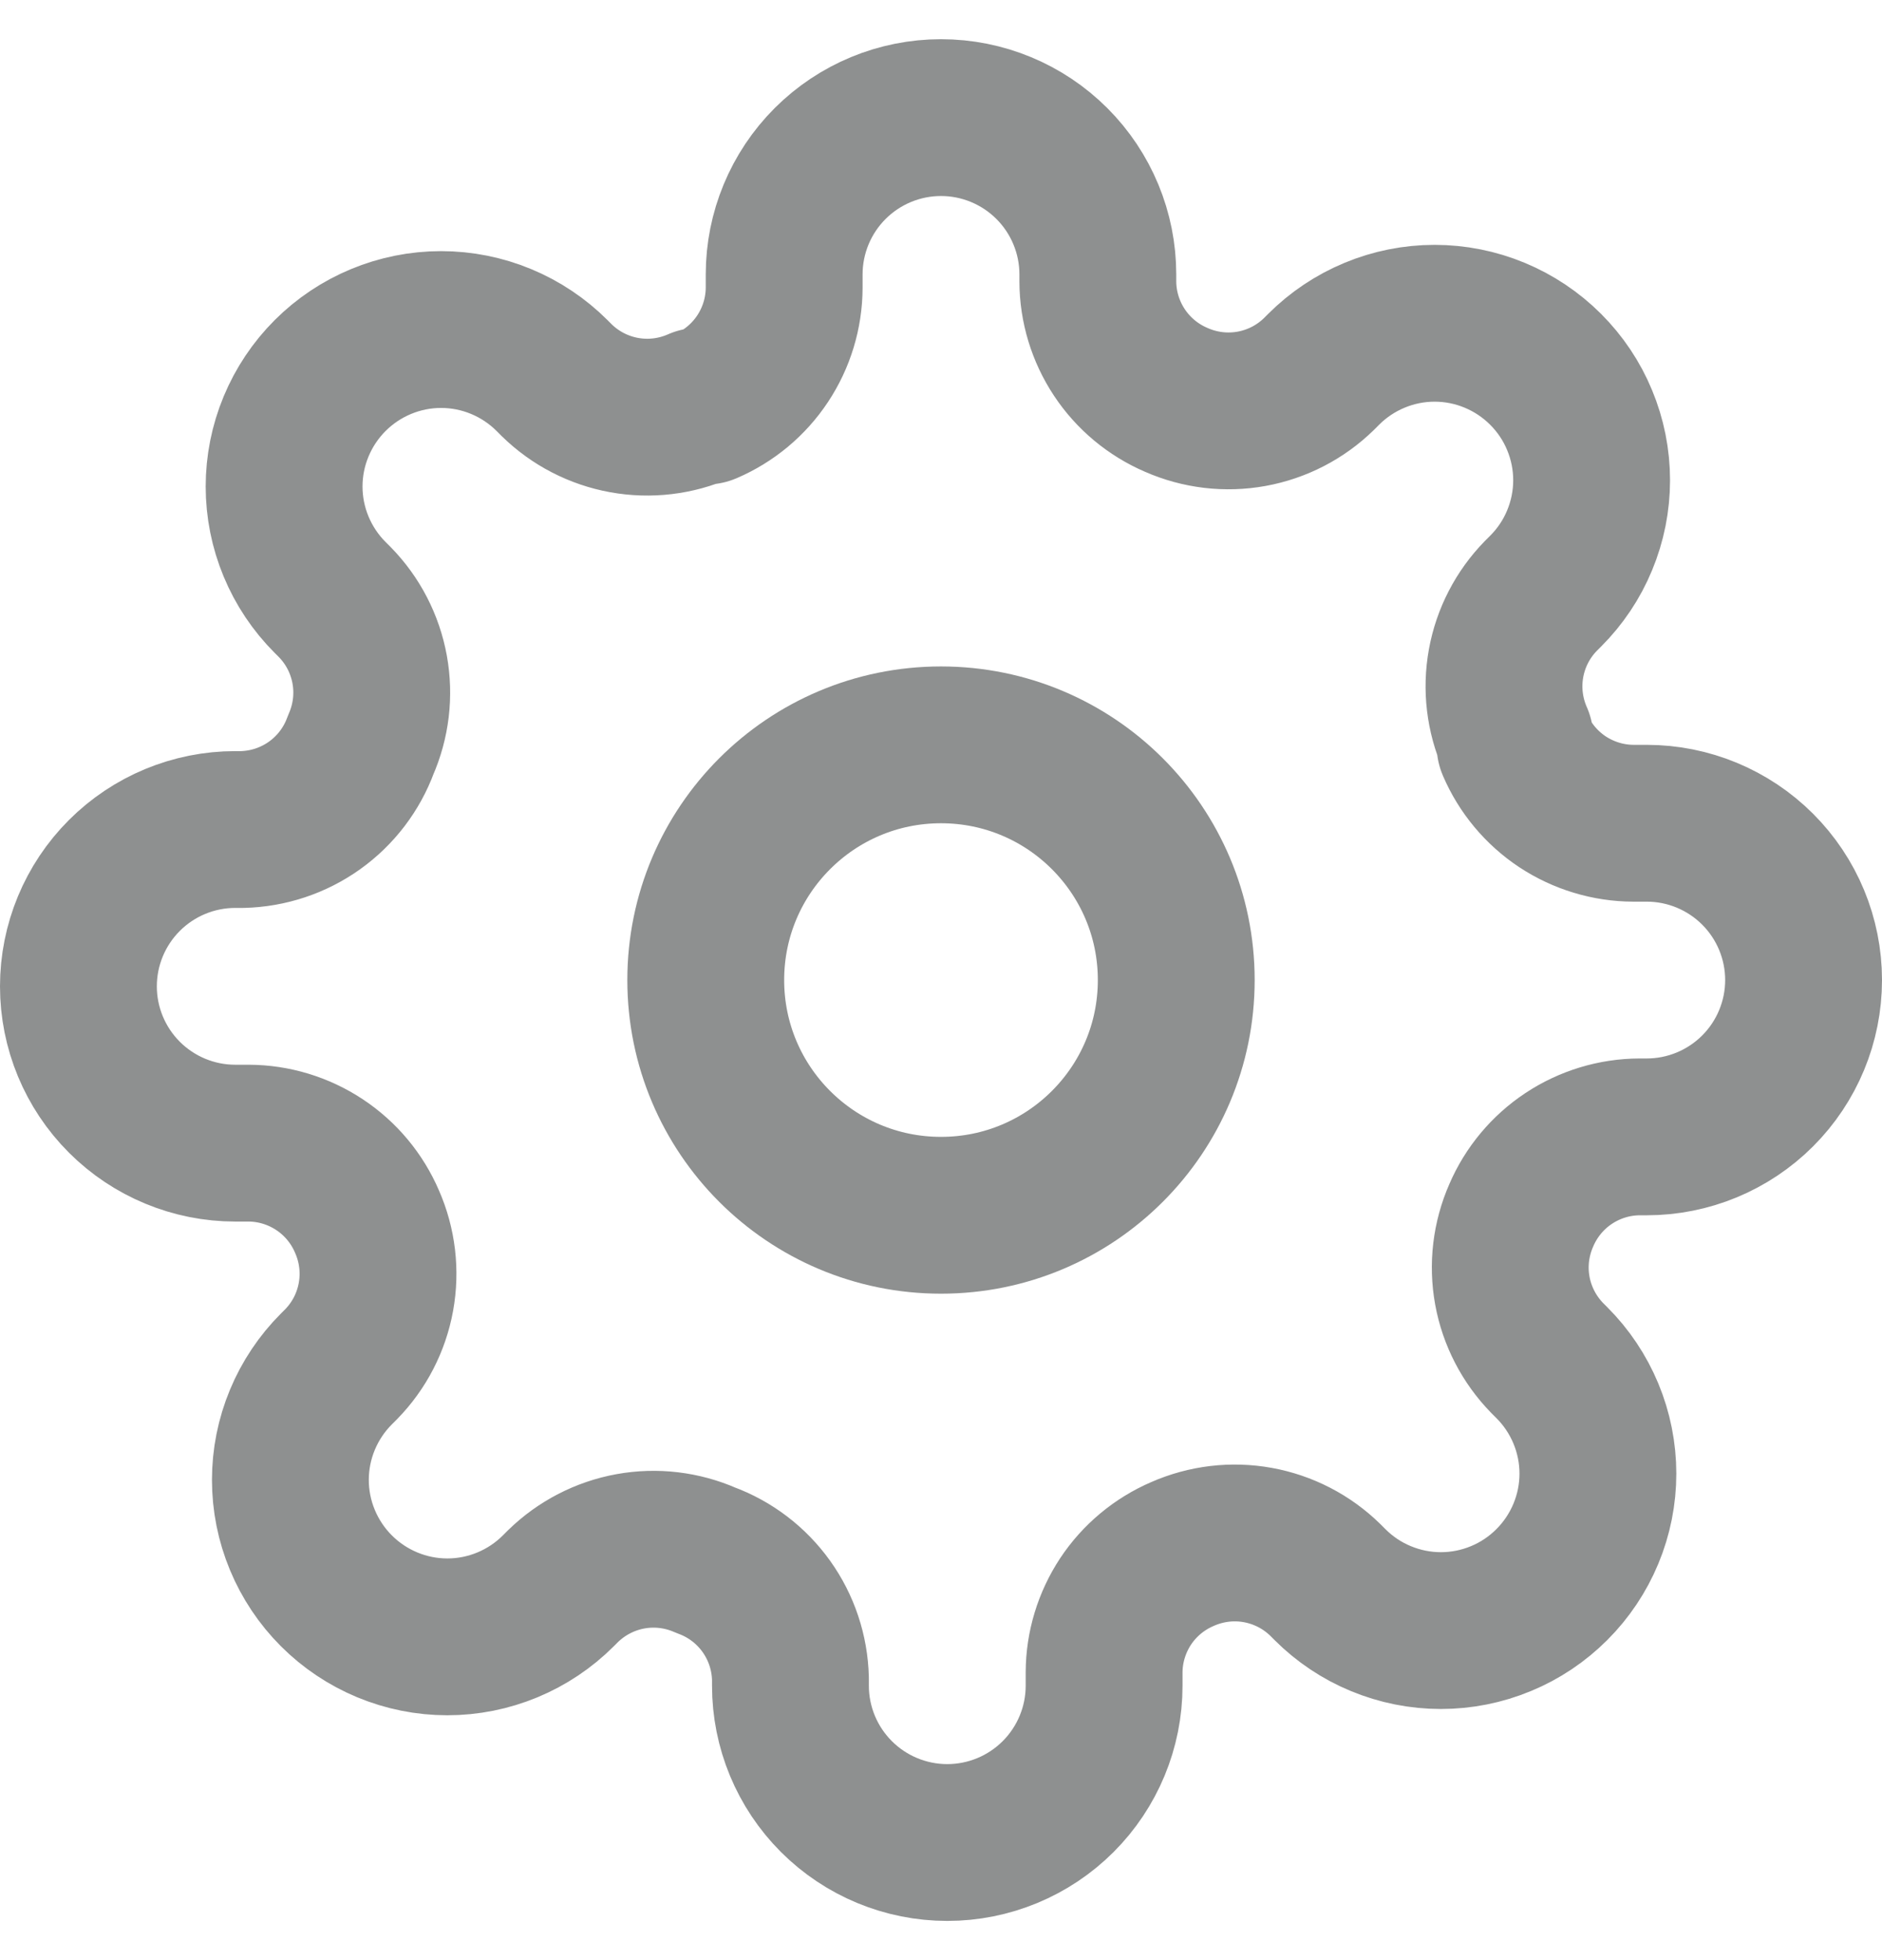 <svg width="24" height="25" viewBox="0 0 24 25" fill="none" xmlns="http://www.w3.org/2000/svg">
<g id="settings" clip-path="url(#clip0_410_903)">
<path id="Vector" d="M12 15.5C13.657 15.5 15 14.157 15 12.5C15 10.843 13.657 9.5 12 9.5C10.343 9.5 9 10.843 9 12.5C9 14.157 10.343 15.5 12 15.5Z" stroke="#8E9090" stroke-width="2" stroke-linecap="round" stroke-linejoin="round"/>
<path id="Vector_2" d="M19.286 16.461C19.227 16.136 19.267 15.802 19.4 15.5C19.527 15.204 19.737 14.952 20.006 14.774C20.274 14.597 20.588 14.501 20.91 14.5H21C21.53 14.5 22.039 14.289 22.414 13.914C22.789 13.539 23 13.03 23 12.5C23 11.97 22.789 11.461 22.414 11.086C22.039 10.711 21.53 10.5 21 10.5H20.83C20.508 10.499 20.194 10.403 19.925 10.226C19.657 10.048 19.447 9.796 19.32 9.5V9.42C19.187 9.118 19.147 8.784 19.206 8.459C19.265 8.135 19.419 7.836 19.65 7.6L19.71 7.54C19.896 7.354 20.044 7.134 20.144 6.891C20.245 6.648 20.297 6.388 20.297 6.125C20.297 5.862 20.245 5.602 20.144 5.359C20.044 5.116 19.896 4.896 19.71 4.71C19.524 4.524 19.304 4.377 19.061 4.276C18.818 4.175 18.558 4.123 18.295 4.123C18.032 4.123 17.772 4.175 17.529 4.276C17.286 4.377 17.066 4.524 16.88 4.71L16.82 4.77C16.584 5.001 16.285 5.155 15.961 5.214C15.636 5.273 15.302 5.233 15 5.1C14.704 4.973 14.452 4.763 14.274 4.494C14.097 4.226 14.001 3.912 14 3.59V3.5C14 2.97 13.789 2.461 13.414 2.086C13.039 1.711 12.53 1.5 12 1.5C11.47 1.5 10.961 1.711 10.586 2.086C10.211 2.461 10 2.97 10 3.5V3.67C9.999 3.992 9.903 4.306 9.726 4.574C9.548 4.843 9.296 5.053 9 5.18H8.92C8.618 5.313 8.284 5.353 7.959 5.294C7.635 5.235 7.336 5.081 7.1 4.85L7.04 4.79C6.854 4.604 6.634 4.457 6.391 4.356C6.148 4.255 5.888 4.203 5.625 4.203C5.362 4.203 5.102 4.255 4.859 4.356C4.616 4.457 4.396 4.604 4.21 4.79C4.024 4.976 3.877 5.196 3.776 5.439C3.675 5.682 3.623 5.942 3.623 6.205C3.623 6.468 3.675 6.728 3.776 6.971C3.877 7.214 4.024 7.434 4.21 7.62L4.27 7.68C4.501 7.916 4.655 8.215 4.714 8.539C4.773 8.864 4.733 9.198 4.6 9.5C4.486 9.811 4.281 10.08 4.011 10.273C3.742 10.465 3.421 10.572 3.09 10.58H3C2.47 10.58 1.961 10.791 1.586 11.166C1.211 11.541 1 12.05 1 12.58C1 13.11 1.211 13.619 1.586 13.994C1.961 14.369 2.47 14.58 3 14.58H3.17C3.492 14.581 3.806 14.677 4.074 14.854C4.343 15.032 4.553 15.284 4.68 15.58C4.813 15.882 4.853 16.216 4.794 16.541C4.735 16.865 4.581 17.164 4.35 17.4L4.29 17.46C4.104 17.646 3.957 17.866 3.856 18.109C3.755 18.352 3.703 18.612 3.703 18.875C3.703 19.138 3.755 19.398 3.856 19.641C3.957 19.884 4.104 20.104 4.29 20.29C4.476 20.476 4.696 20.623 4.939 20.724C5.182 20.825 5.442 20.877 5.705 20.877C5.968 20.877 6.228 20.825 6.471 20.724C6.714 20.623 6.934 20.476 7.12 20.29L7.18 20.23C7.416 20 7.715 19.845 8.039 19.786C8.364 19.727 8.698 19.767 9 19.9C9.311 20.014 9.58 20.219 9.773 20.489C9.965 20.758 10.072 21.079 10.08 21.41V21.5C10.08 22.03 10.291 22.539 10.666 22.914C11.041 23.289 11.55 23.5 12.08 23.5C12.61 23.5 13.119 23.289 13.494 22.914C13.869 22.539 14.08 22.03 14.08 21.5V21.33C14.081 21.008 14.177 20.694 14.354 20.425C14.532 20.157 14.784 19.947 15.08 19.82C15.382 19.687 15.716 19.647 16.041 19.706C16.365 19.765 16.664 19.919 16.9 20.15L16.96 20.21C17.146 20.396 17.366 20.544 17.609 20.644C17.852 20.745 18.112 20.797 18.375 20.797C18.638 20.797 18.898 20.745 19.141 20.644C19.384 20.544 19.604 20.396 19.79 20.21C19.976 20.024 20.123 19.804 20.224 19.561C20.325 19.318 20.377 19.058 20.377 18.795C20.377 18.532 20.325 18.272 20.224 18.029C20.123 17.786 19.976 17.566 19.79 17.38L19.73 17.32C19.5 17.084 19.345 16.785 19.286 16.461Z" stroke="#8E9090" stroke-width="2" stroke-linecap="round" stroke-linejoin="round"/>
</g>
<defs>
<clipPath id="clip0_410_903">
<rect width="24" height="24" fill="white" transform="translate(0 0.5)"/>
</clipPath>
</defs>
</svg>
